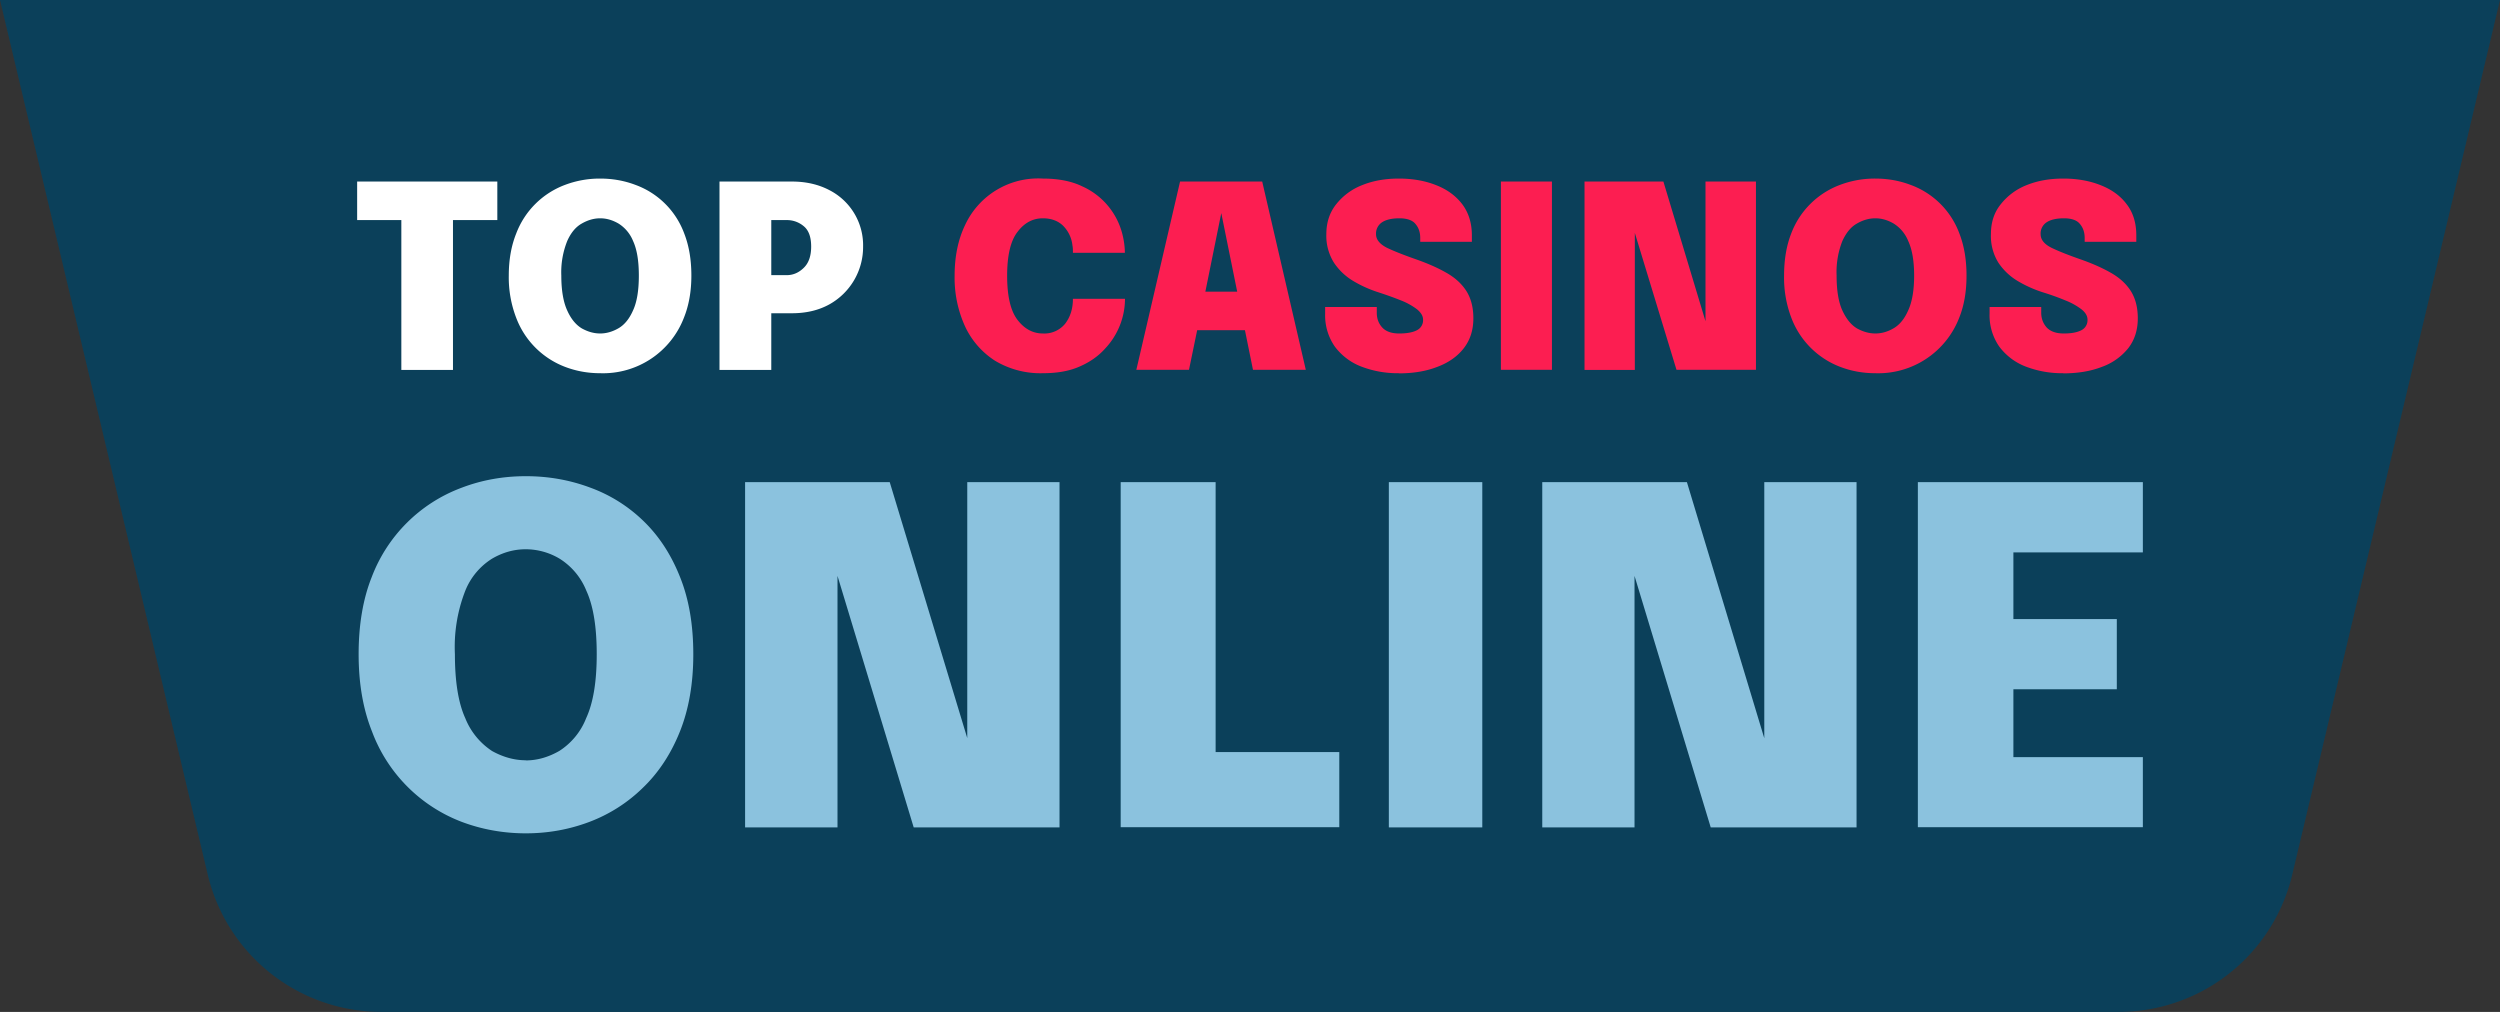 <svg width="168" height="68" fill="none" xmlns="http://www.w3.org/2000/svg"><rect width="100%" height="100%" fill="#333333" stroke="none"/><path d="M0 0h168l-13.96 58.77A12 12 0 01142.36 68H25.64a12 12 0 01-11.68-9.23L0 0z" fill="#0B405A"/><path d="M33.42 14.79h-2.98v10.07h-3.47V14.79H24V12.2h9.42v2.58zM40.33 25.08c-.82 0-1.6-.14-2.34-.42a5.66 5.66 0 01-3.3-3.3 7.57 7.57 0 01-.5-2.84c0-1.07.17-2.01.5-2.83a5.61 5.61 0 013.29-3.27 6.61 6.61 0 012.35-.42c.83 0 1.62.14 2.36.42a5.5 5.5 0 013.29 3.27c.32.82.48 1.76.48 2.83s-.17 2.01-.5 2.83a5.82 5.82 0 01-5.63 3.73zm0-2.67c.42 0 .83-.12 1.23-.35.4-.23.73-.63.98-1.2.26-.56.39-1.34.39-2.34 0-1-.13-1.77-.39-2.33a2.47 2.47 0 00-.98-1.17c-.4-.23-.8-.35-1.23-.35-.42 0-.83.12-1.23.35-.4.22-.73.61-.98 1.17a5.65 5.65 0 00-.4 2.33c0 1 .14 1.79.4 2.35.25.56.58.96.98 1.2.4.22.8.34 1.23.34zM51.83 24.86h-3.48V12.2h4.87c.96 0 1.8.2 2.52.58A4.16 4.16 0 0158 16.57a4.41 4.41 0 01-2.26 3.88c-.72.4-1.56.6-2.52.6h-1.39v3.8zm1.04-10.07h-1.04v3.7h1.04c.42 0 .8-.16 1.13-.48.34-.32.51-.8.51-1.44 0-.65-.17-1.1-.5-1.37a1.74 1.74 0 00-1.14-.41z" fill="#fff"/><path d="M75.6 20.08a4.9 4.9 0 01-1.35 3.36c-.45.5-1.02.9-1.72 1.2-.68.3-1.5.44-2.45.44a5.93 5.93 0 01-3.2-.83 5.47 5.47 0 01-2.03-2.32 7.87 7.87 0 01-.7-3.4c0-1.28.23-2.42.7-3.4A5.41 5.41 0 0170.08 12c1.03 0 1.92.17 2.64.52a4.8 4.8 0 012.7 3.2c.11.43.17.86.17 1.27H72.1c0-.18 0-.34-.03-.48a2.2 2.2 0 00-.63-1.34c-.34-.33-.8-.5-1.36-.5-.67 0-1.24.3-1.7.91-.47.6-.7 1.59-.7 2.95 0 1.37.23 2.36.7 2.97.46.6 1.03.91 1.7.91a1.8 1.8 0 001.5-.66c.35-.46.52-1.01.52-1.67h3.5zM76.36 24.86L79.3 12.2h5.52l2.93 12.65h-3.55l-.54-2.66h-3.21l-.55 2.66h-3.55zm4.63-5.26h2.15l-1.07-5.28L81 19.6zM94 25.08a6.8 6.8 0 01-2.53-.45 4.01 4.01 0 01-1.77-1.34 3.67 3.67 0 01-.65-2.21v-.45h3.47v.38c0 .4.12.73.37 1s.63.4 1.14.4c.5 0 .89-.07 1.17-.21a.75.75 0 00.43-.72c0-.25-.14-.47-.4-.69a4.5 4.5 0 00-1.08-.6c-.45-.18-.95-.36-1.5-.54a8.13 8.13 0 01-1.7-.76 4.05 4.05 0 01-1.31-1.24 3.4 3.4 0 01-.51-1.91c0-.79.22-1.45.65-2a4.13 4.13 0 011.76-1.3c.74-.3 1.56-.44 2.46-.44.94 0 1.77.15 2.5.44.75.29 1.33.72 1.76 1.28.43.57.65 1.27.65 2.1v.43h-3.47V16c0-.38-.1-.69-.32-.95-.2-.25-.57-.38-1.08-.38-.5 0-.9.09-1.17.27a.9.9 0 00-.4.8c0 .36.25.67.75.92.51.24 1.15.49 1.92.76s1.44.56 2.02.89c.58.32 1.03.72 1.35 1.2.33.5.5 1.12.5 1.88 0 .8-.22 1.47-.65 2.02-.43.55-1.03.97-1.79 1.25-.75.29-1.6.43-2.57.43zM100.86 24.86V12.2h3.43v12.65h-3.43zM109.86 24.86h-3.38V12.2h5.3l2.83 9.39v-9.39H118v12.65h-5.34l-2.8-9.2v9.2zM126.02 25.08c-.82 0-1.6-.14-2.34-.42a5.66 5.66 0 01-3.3-3.3 7.57 7.57 0 01-.49-2.84c0-1.07.16-2.01.48-2.83a5.6 5.6 0 013.29-3.27 6.61 6.61 0 012.36-.42c.83 0 1.62.14 2.36.42a5.5 5.5 0 013.29 3.27c.32.82.48 1.76.48 2.83s-.16 2.01-.49 2.83a5.83 5.83 0 01-5.64 3.73zm0-2.67c.43 0 .84-.12 1.23-.35.4-.23.73-.63.98-1.2.26-.56.4-1.34.4-2.34 0-1-.14-1.77-.4-2.33a2.47 2.47 0 00-.98-1.17c-.4-.23-.8-.35-1.23-.35-.42 0-.83.12-1.23.35-.4.22-.72.61-.98 1.17a5.66 5.66 0 00-.39 2.33c0 1 .13 1.79.39 2.35s.58.96.98 1.2c.4.22.81.34 1.23.34zM138.65 25.08a6.8 6.8 0 01-2.53-.45 4.01 4.01 0 01-1.77-1.34 3.67 3.67 0 01-.65-2.21v-.45h3.47v.38c0 .4.13.73.37 1 .26.27.64.4 1.15.4.5 0 .88-.07 1.16-.21a.75.75 0 00.43-.72c0-.25-.13-.47-.4-.69a4.48 4.48 0 00-1.08-.6 16.4 16.4 0 00-1.5-.54 8.14 8.14 0 01-1.7-.76 4.04 4.04 0 01-1.31-1.24 3.4 3.4 0 01-.5-1.91c0-.79.21-1.45.65-2a4.13 4.13 0 011.75-1.3c.74-.3 1.56-.44 2.46-.44.94 0 1.77.15 2.5.44.75.29 1.34.72 1.76 1.28.44.57.65 1.27.65 2.1v.43h-3.47V16c0-.38-.1-.69-.32-.95-.2-.25-.56-.38-1.07-.38-.5 0-.9.09-1.17.27a.9.9 0 00-.4.8c0 .36.24.67.75.92.5.24 1.14.49 1.91.76s1.44.56 2.02.89c.58.32 1.03.72 1.35 1.2.33.5.5 1.12.5 1.88 0 .8-.22 1.47-.65 2.02a4 4 0 01-1.78 1.25c-.75.29-1.61.43-2.58.43z" fill="#FC1E51"/><path d="M35.33 56c-1.5 0-2.94-.26-4.3-.77A10.38 10.38 0 0125 49.16c-.6-1.5-.9-3.23-.9-5.2 0-1.96.29-3.7.88-5.18a10.3 10.3 0 016.03-6c1.36-.52 2.8-.78 4.33-.78 1.53 0 2.97.26 4.33.77a10.1 10.1 0 013.59 2.26c1.04 1.01 1.85 2.26 2.44 3.75.6 1.49.89 3.22.89 5.19 0 1.96-.3 3.69-.9 5.19-.6 1.5-1.43 2.76-2.48 3.77a10.35 10.35 0 01-3.6 2.3c-1.35.51-2.77.77-4.27.77zm0-4.9c.78 0 1.53-.22 2.26-.64a4.6 4.6 0 001.8-2.2c.48-1.04.71-2.47.71-4.3 0-1.83-.23-3.25-.7-4.27a4.53 4.53 0 00-1.8-2.15 4.46 4.46 0 00-2.27-.63c-.77 0-1.52.2-2.26.63a4.53 4.53 0 00-1.8 2.15 10.37 10.37 0 00-.7 4.28c0 1.83.23 3.27.7 4.3a4.73 4.73 0 001.8 2.2c.74.41 1.5.62 2.26.62zM56.27 55.6h-6.2V32.4h9.72L65 49.6V32.4h6.2v23.2h-9.8l-5.12-16.9v16.9zM75.31 55.6V32.4h6.38v18.14H90v5.05H75.31zM93.33 55.6V32.4h6.28v23.2h-6.28zM109.84 55.6h-6.2V32.4h9.72l5.2 17.21V32.4h6.2v23.2h-9.8l-5.12-16.9v16.9zM144 50.87v4.72h-15.12V32.4H144v4.72h-8.7v4.48h6.95v4.72h-6.95v4.56h8.7z" fill="#8BC2DE"/></svg>